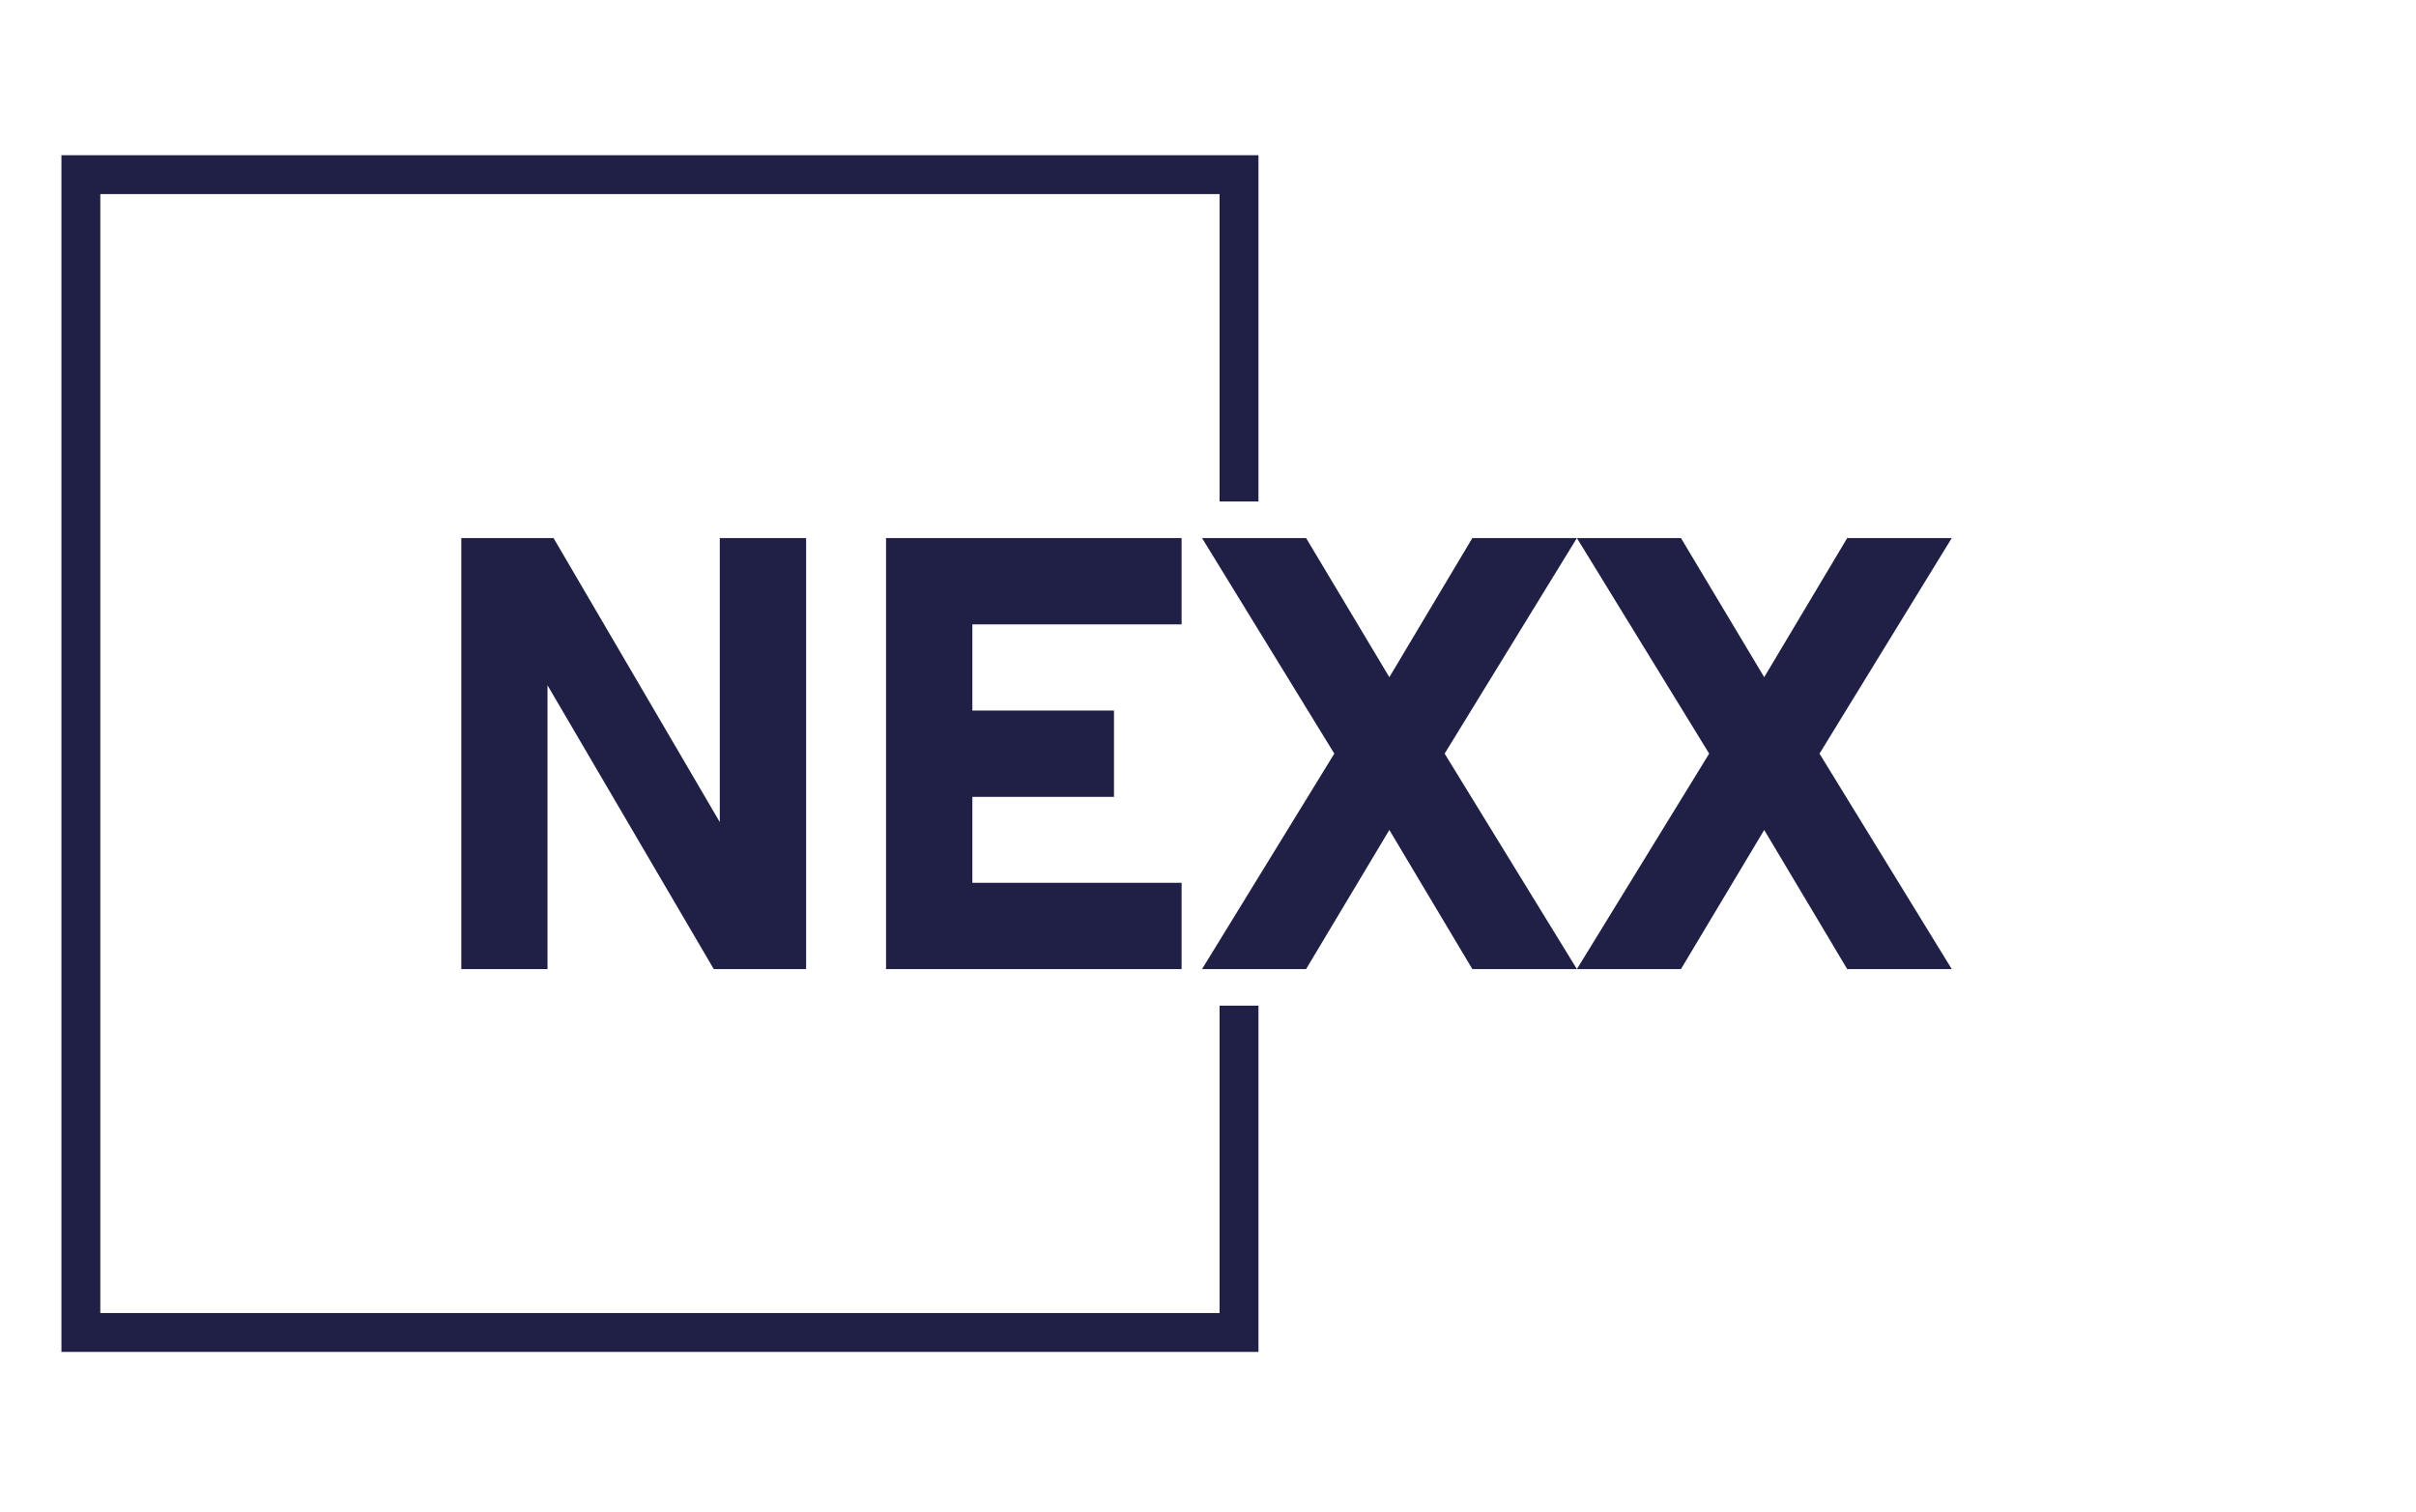 <svg xmlns="http://www.w3.org/2000/svg" version="1.1" xmlns:xlink="http://www.w3.org/1999/xlink" xmlns:svgjs="http://svgjs.dev/svgjs" width="1500" height="939" viewBox="0 0 1500 939"><g transform="matrix(1,0,0,1,-0.909,-1.515)"><svg viewBox="0 0 396 248" data-background-color="#ffffff" preserveAspectRatio="xMidYMid meet" height="939" width="1500" xmlns="http://www.w3.org/2000/svg" xmlns:xlink="http://www.w3.org/1999/xlink"><g id="tight-bounds" transform="matrix(1,0,0,1,0.24,0.4)"><svg viewBox="0 0 395.52 247.2" height="247.2" width="395.52"><g><svg></svg></g><g><svg viewBox="0 0 395.52 247.2" height="247.2" width="395.52"><g transform="matrix(1,0,0,1,75.544,88.252)"><svg viewBox="0 0 244.431 70.697" height="70.697" width="244.431"><g><svg viewBox="0 0 244.431 70.697" height="70.697" width="244.431"><g><svg viewBox="0 0 244.431 70.697" height="70.697" width="244.431"><g><svg viewBox="0 0 244.431 70.697" height="70.697" width="244.431"><g id="textblocktransform"><svg viewBox="0 0 244.431 70.697" height="70.697" width="244.431" id="textblock"><g><svg viewBox="0 0 244.431 70.697" height="70.697" width="244.431"><g transform="matrix(1,0,0,1,0,0)"><svg width="244.431" viewBox="3.25 -35.01 121.03 35.01" height="70.697" data-palette-color="#202046"><path d="M31.25-35.01L31.25 0 23.75 0 10.25-23.05 10.25 0 3.25 0 3.25-35.01 10.74-35.01 24.24-11.94 24.24-35.01 31.25-35.01ZM61.74-7.01L61.74 0 37.74 0 37.74-35.01 61.74-35.01 61.74-28 44.75-28 44.75-21 56.25-21 56.25-13.99 44.75-13.99 44.75-7.01 61.74-7.01ZM83.1-17.5L93.84 0 85.35 0 78.61-11.3 71.85 0 63.4 0 74.14-17.5 63.4-35.01 71.85-35.01 78.61-23.71 85.35-35.01 93.84-35.01 83.1-17.5ZM113.54-17.5L124.28 0 115.79 0 109.05-11.3 102.29 0 93.84 0 104.58-17.5 93.84-35.01 102.29-35.01 109.05-23.71 115.79-35.01 124.28-35.01 113.54-17.5Z" opacity="1" transform="matrix(1,0,0,1,0,0)" fill="#202046" class="wordmark-text-0" data-fill-palette-color="primary" id="text-0"></path></svg></g></svg></g></svg></g></svg></g></svg></g></svg></g></svg></g><path d="M206.274 82.252L206.274 25.458 9.991 25.458 9.991 221.742 206.274 221.742 206.274 164.948 199.899 164.948 199.899 215.366 16.367 215.366 16.367 31.834 199.899 31.834 199.899 82.252Z" fill="#202046" stroke="transparent" data-fill-palette-color="tertiary"></path></svg></g><defs></defs></svg><rect width="395.52" height="247.2" fill="none" stroke="none" visibility="hidden"></rect></g></svg></g></svg>